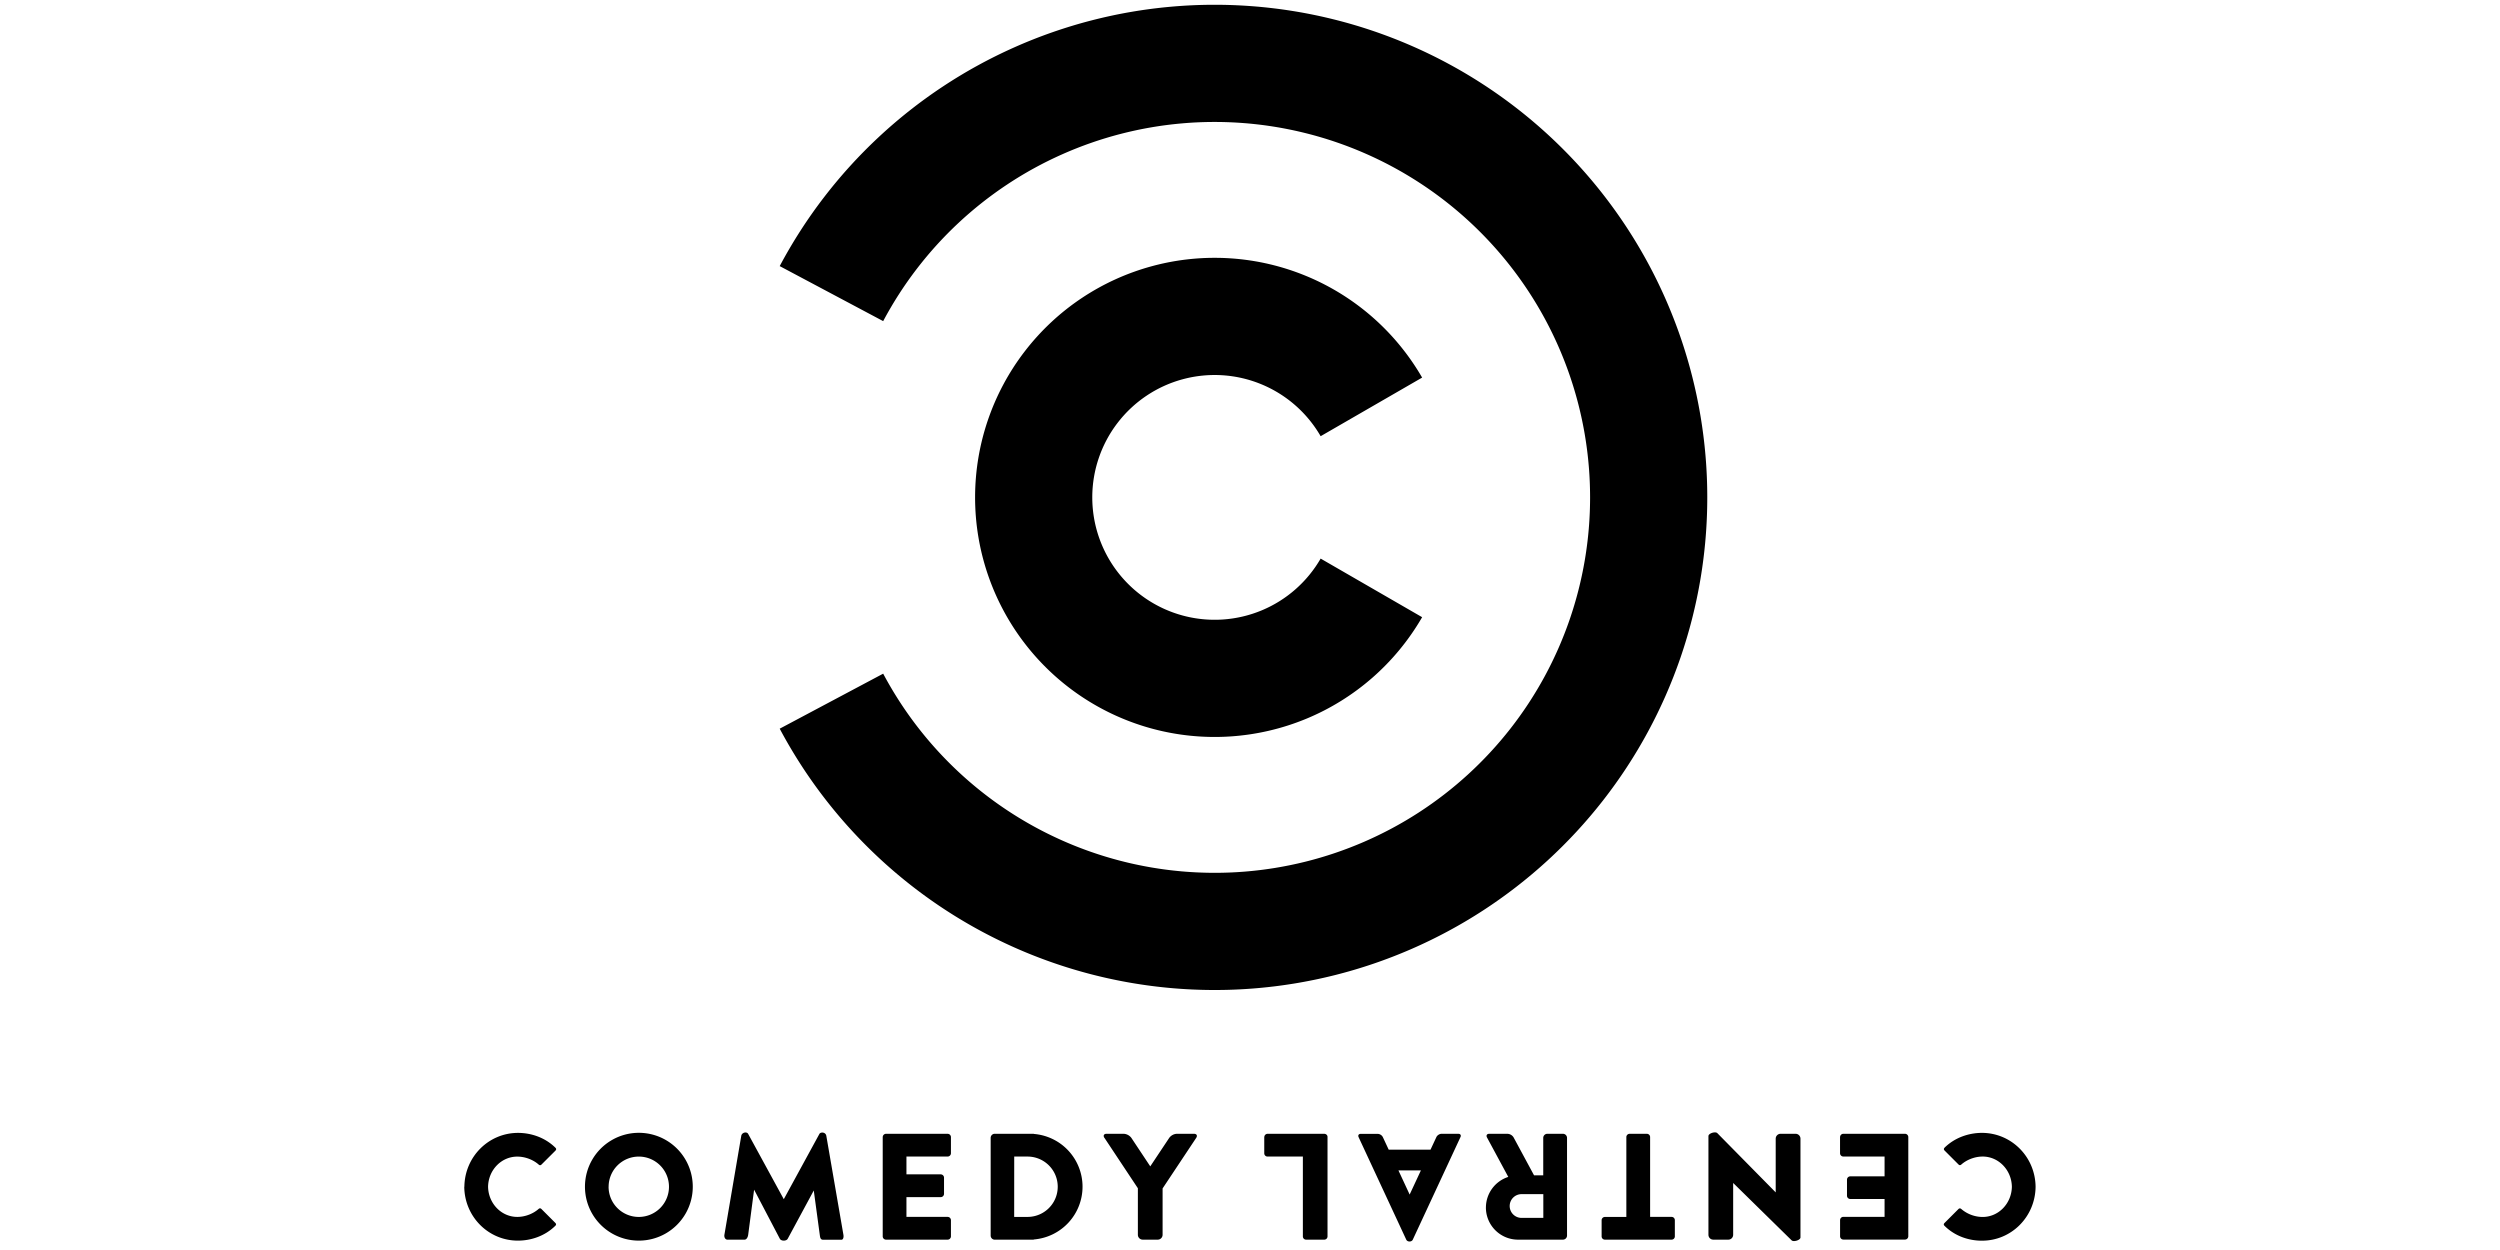 <svg xmlns="http://www.w3.org/2000/svg" width="128" height="64"><path d="M70.215 30.1a9.266 9.266 0 1 1 0-9.267M42.57 35.9a22.222 22.222 0 1 0 0-20.867" fill="none" stroke="#000" stroke-width="6"/><path d="M37.09 63.217c-.023.138.05.254.153.254h.874c.103 0 .17-.113.19-.25l.303-2.31 1.317 2.512c.068.13.336.13.405 0l1.333-2.47.307 2.268c.02.138.03.254.174.254h.937c.08 0 .124-.115.1-.253l-.875-5.065c-.036-.206-.297-.206-.355-.1l-1.823 3.342-1.824-3.343c-.07-.13-.323-.08-.354.102zM23.77 60.76c.016 1.542 1.246 2.768 2.76 2.76.633-.002 1.353-.217 1.903-.76.05-.05.05-.097-.003-.15l-.71-.71c-.046-.046-.095-.045-.146 0-.254.225-.64.393-1.043.405-.84.027-1.526-.674-1.542-1.544.016-.87.702-1.57 1.545-1.542.403.013.79.18 1.044.405.05.047.1.048.147 0l.71-.708c.053-.053.054-.102.003-.152-.55-.542-1.27-.757-1.902-.76-1.514-.006-2.744 1.22-2.76 2.76zm6.18 0a2.76 2.76 0 0 0 5.52 0 2.76 2.76 0 0 0-5.52 0zm15.245-2.538V63.3c0 .094.076.17.17.17h3.153a.17.17 0 0 0 .17-.17v-.823a.17.17 0 0 0-.17-.172H46.41v-1.012h1.754a.17.17 0 0 0 .17-.17V60.3a.17.17 0 0 0-.17-.173H46.41v-.912h2.108a.17.17 0 0 0 .17-.17v-.824a.17.17 0 0 0-.17-.17h-3.152a.17.17 0 0 0-.17.17zm5.527.038v5.002c0 .115.093.21.21.21h1.955a.19.19 0 0 0 .063-.013 2.712 2.712 0 0 0 2.476-2.7 2.71 2.71 0 0 0-2.476-2.7.213.213 0 0 0-.063-.01H50.93a.21.21 0 0 0-.208.21zm5.827 0l1.71 2.578v2.382c0 .14.112.25.25.25h.766a.25.25 0 0 0 .25-.25v-2.372l1.72-2.588c.076-.115.025-.21-.113-.21h-.88a.518.518 0 0 0-.388.21l-.97 1.458-.968-1.458a.523.523 0 0 0-.39-.21h-.88c-.138 0-.187.095-.11.21zm-25.387 2.5a1.545 1.545 0 1 1 1.544 1.547c-.854 0-1.546-.69-1.546-1.544zm20.766-1.544h.684a1.545 1.545 0 0 1-.002 3.09h-.684zm35.544-1.05v5.054c0 .14.11.25.25.25h.766c.14 0 .25-.11.25-.25v-2.652l2.993 2.937c.1.097.453-.01.453-.148V58.3a.25.25 0 0 0-.25-.25h-.766a.25.25 0 0 0-.252.25v2.75l-2.99-3.034c-.025-.024-.066-.036-.113-.038-.14-.004-.34.083-.34.187zm12.092.594c-.05.05-.05.1.003.152l.71.71c.044.046.094.045.145 0 .254-.225.64-.393 1.043-.406.84-.027 1.527.675 1.543 1.545-.015.87-.7 1.574-1.544 1.547a1.7 1.7 0 0 1-1.044-.405c-.05-.044-.1-.045-.147 0l-.71.71c-.054.054-.054.1-.003.15.55.544 1.27.76 1.902.76 1.514.01 2.744-1.217 2.76-2.76-.016-1.54-1.246-2.765-2.76-2.76-.634.004-1.353.22-1.903.76zm-34.834-.543v.833c0 .092.075.166.167.166h1.81v4.088c0 .092.072.166.164.166h.934c.09 0 .164-.074.164-.166v-5.087c.006-.092-.074-.166-.166-.166H64.9a.168.168 0 0 0-.167.17zm4.828 0L72 63.47c.06.127.277.127.335 0l2.442-5.253c.043-.092-.004-.166-.105-.166h-.87c-.1 0-.218.077-.26.17l-.3.643h-2.14l-.3-.643a.307.307 0 0 0-.258-.167h-.877c-.102 0-.15.075-.106.167zm6.52 3.607c0 .91.737 1.646 1.646 1.646h2.298a.21.21 0 0 0 .21-.21v-5a.21.21 0 0 0-.21-.21h-.798a.21.21 0 0 0-.21.21v1.918h-.47l-1.048-1.943a.383.383 0 0 0-.307-.184h-.945c-.115 0-.164.085-.11.187l1.09 2.02a1.65 1.65 0 0 0-1.145 1.57zm5.925.648v.832c0 .092.075.166.167.166h3.416a.166.166 0 0 0 .166-.166v-.832a.166.166 0 0 0-.166-.167h-1.1v-4.088a.166.166 0 0 0-.166-.166h-.883a.168.168 0 0 0-.168.17v4.087h-1.1a.168.168 0 0 0-.166.167zm12.207-4.25v.823c0 .095.077.17.172.17h2.108v1.014h-1.754a.17.17 0 0 0-.17.17v.82c0 .096.076.17.17.17h1.754v.913h-2.108a.17.17 0 0 0-.17.17v.824c0 .094.075.17.17.17h3.153a.17.17 0 0 0 .17-.17V58.22a.17.17 0 0 0-.17-.17h-3.153a.17.17 0 0 0-.17.17zM71.6 59.925h1.15l-.576 1.236zm5.696 1.823c0-.335.272-.608.608-.608h1.114v1.216h-1.114a.608.608 0 0 1-.608-.608z"/></svg>